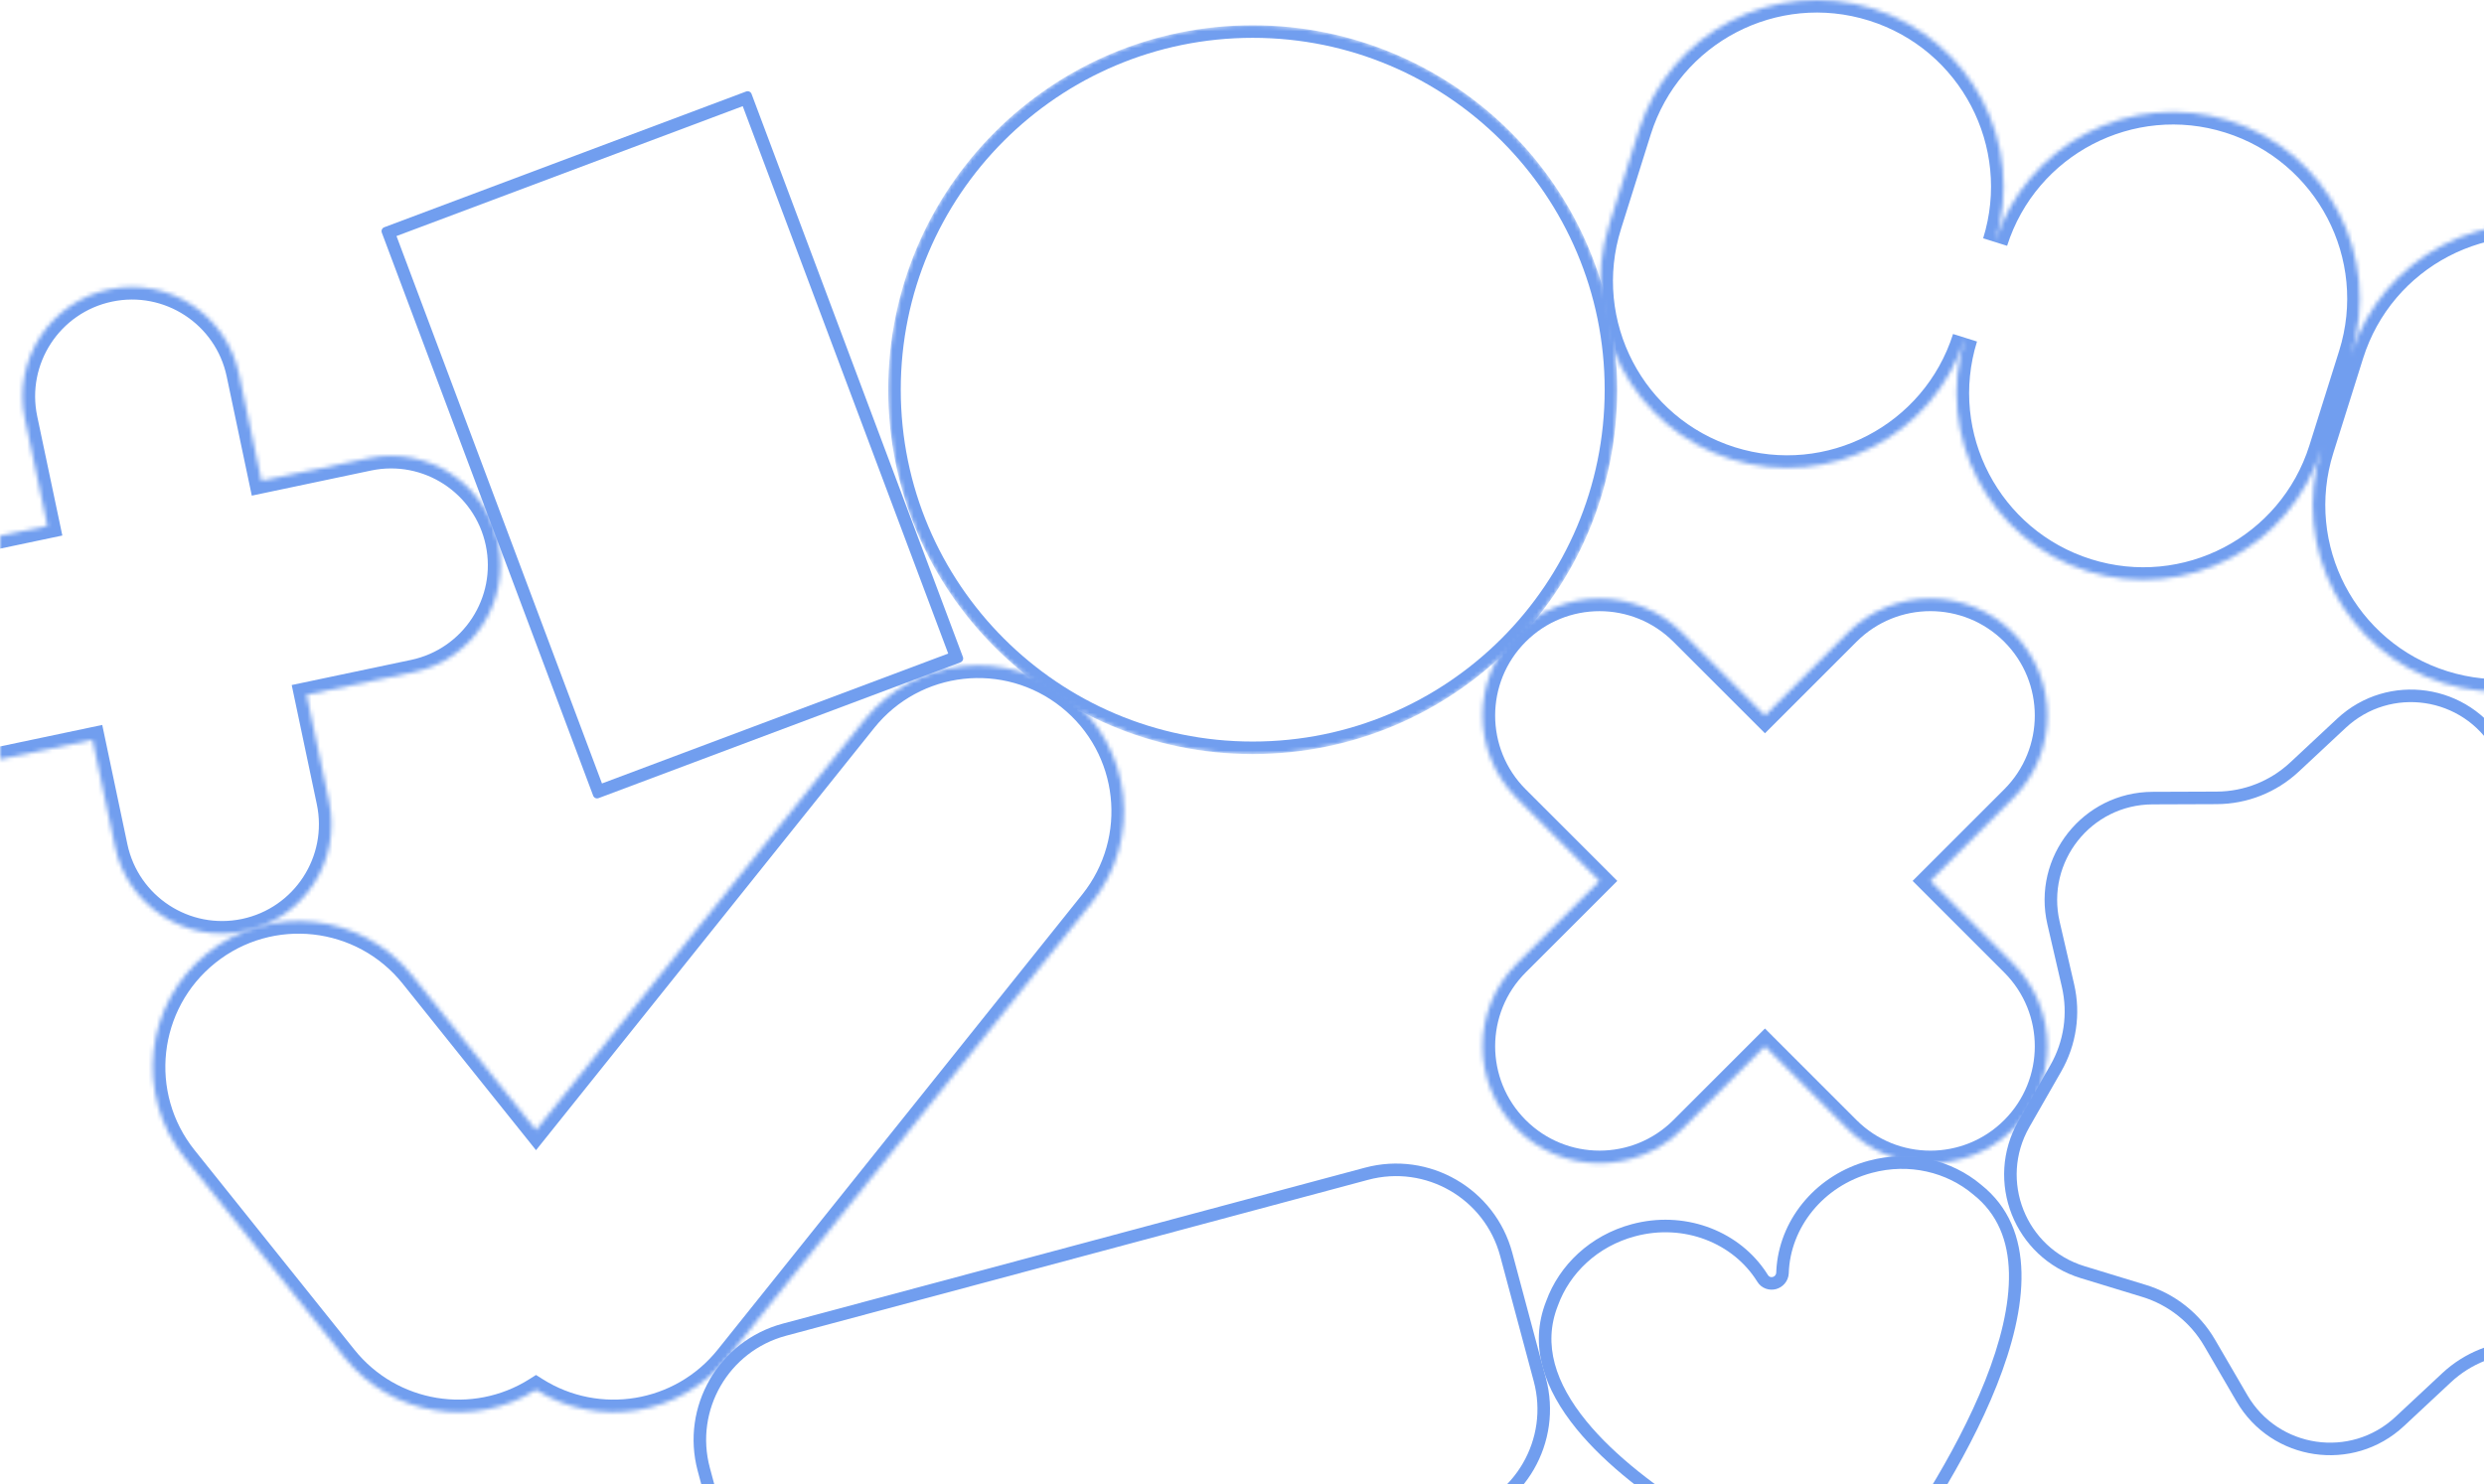<?xml version="1.0" encoding="UTF-8"?> <svg xmlns="http://www.w3.org/2000/svg" width="594" height="355" viewBox="0 0 594 355" fill="none"> <g clip-path="url(#clip0_10_9645)"> <mask id="path-1-inside-1_10_9645" fill="white"> <path fill-rule="evenodd" clip-rule="evenodd" d="M26.162 69.217C40.294 66.24 54.163 75.284 57.14 89.415L62.53 115.004L88.118 109.614C102.249 106.638 116.119 115.681 119.095 129.812C122.072 143.944 113.029 157.814 98.897 160.79L73.31 166.18L78.7 191.768C81.676 205.9 72.633 219.769 58.501 222.746C44.369 225.723 30.5 216.679 27.523 202.548L22.134 176.96L-3.455 182.35C-17.587 185.327 -31.456 176.284 -34.433 162.152C-37.41 148.02 -28.367 134.15 -14.235 131.174L11.354 125.784L5.964 100.195C2.987 86.063 12.03 72.194 26.162 69.217Z"></path> </mask> <path d="M57.14 89.415L60.076 88.797L60.076 88.797L57.14 89.415ZM26.162 69.217L26.78 72.153L26.162 69.217ZM62.53 115.004L59.594 115.622L60.213 118.558L63.148 117.94L62.53 115.004ZM88.118 109.614L88.736 112.55L88.736 112.55L88.118 109.614ZM119.095 129.812L116.16 130.431L116.16 130.431L119.095 129.812ZM98.897 160.79L98.279 157.855L98.279 157.855L98.897 160.79ZM73.31 166.18L72.691 163.245L69.756 163.863L70.374 166.799L73.31 166.18ZM78.7 191.768L81.635 191.149L81.635 191.149L78.7 191.768ZM58.501 222.746L59.12 225.681L59.12 225.681L58.501 222.746ZM27.523 202.548L30.459 201.929L30.459 201.929L27.523 202.548ZM22.134 176.96L25.069 176.342L24.451 173.406L21.515 174.024L22.134 176.96ZM-3.455 182.35L-4.074 179.414L-4.074 179.414L-3.455 182.35ZM-34.433 162.152L-37.369 162.77L-37.369 162.77L-34.433 162.152ZM-14.235 131.174L-14.853 128.238L-14.853 128.238L-14.235 131.174ZM11.354 125.784L11.972 128.719L14.908 128.101L14.289 125.165L11.354 125.784ZM5.964 100.195L8.899 99.577L8.899 99.577L5.964 100.195ZM60.076 88.797C56.757 73.044 41.297 62.963 25.544 66.282L26.78 72.153C39.291 69.517 51.569 77.523 54.205 90.034L60.076 88.797ZM65.466 114.386L60.076 88.797L54.205 90.034L59.594 115.622L65.466 114.386ZM87.499 106.679L61.912 112.068L63.148 117.94L88.736 112.55L87.499 106.679ZM122.031 129.194C118.713 113.441 103.252 103.36 87.499 106.679L88.736 112.55C101.246 109.915 113.525 117.92 116.16 130.431L122.031 129.194ZM99.516 163.726C115.269 160.408 125.349 144.947 122.031 129.194L116.16 130.431C118.795 142.941 110.789 155.22 98.279 157.855L99.516 163.726ZM73.928 169.116L99.516 163.726L98.279 157.855L72.691 163.245L73.928 169.116ZM81.635 191.149L76.245 165.562L70.374 166.799L75.764 192.386L81.635 191.149ZM59.12 225.681C74.873 222.363 84.953 206.903 81.635 191.149L75.764 192.386C78.399 204.897 70.394 217.175 57.883 219.81L59.12 225.681ZM24.588 203.166C27.906 218.919 43.367 229 59.12 225.681L57.883 219.81C45.372 222.445 33.094 214.44 30.459 201.929L24.588 203.166ZM19.198 177.578L24.588 203.166L30.459 201.929L25.069 176.342L19.198 177.578ZM-2.837 185.286L22.752 179.896L21.515 174.024L-4.074 179.414L-2.837 185.286ZM-37.369 162.77C-34.05 178.523 -18.59 188.604 -2.837 185.286L-4.074 179.414C-16.584 182.05 -28.862 174.044 -31.498 161.533L-37.369 162.77ZM-14.853 128.238C-30.607 131.556 -40.687 147.017 -37.369 162.77L-31.498 161.533C-34.133 149.023 -26.127 136.745 -13.617 134.109L-14.853 128.238ZM10.736 122.848L-14.853 128.238L-13.617 134.109L11.972 128.719L10.736 122.848ZM3.028 100.813L8.418 126.402L14.289 125.165L8.899 99.577L3.028 100.813ZM25.544 66.282C9.791 69.6 -0.29 85.06 3.028 100.813L8.899 99.577C6.264 87.066 14.27 74.788 26.78 72.153L25.544 66.282Z" fill="#719EEF" mask="url(#path-1-inside-1_10_9645)"></path> <mask id="mask0_10_9645" style="mask-type:alpha" maskUnits="userSpaceOnUse" x="212" y="6" width="175" height="175"> <circle cx="299.563" cy="93.213" r="87.165" fill="#C4C4C4"></circle> </mask> <g mask="url(#mask0_10_9645)"> <path fill-rule="evenodd" clip-rule="evenodd" d="M299.563 177.379C346.046 177.379 383.728 139.697 383.728 93.213C383.728 46.73 346.046 9.048 299.563 9.048C253.08 9.048 215.398 46.73 215.398 93.213C215.398 139.697 253.08 177.379 299.563 177.379ZM299.563 180.379C347.703 180.379 386.728 141.353 386.728 93.213C386.728 45.073 347.703 6.048 299.563 6.048C251.423 6.048 212.398 45.073 212.398 93.213C212.398 141.353 251.423 180.379 299.563 180.379Z" fill="#719EEF"></path> </g> <mask id="path-5-inside-2_10_9645" fill="white"> <path fill-rule="evenodd" clip-rule="evenodd" d="M447.857 2.068C424.338 -5.328 399.276 7.743 391.881 31.262L384.773 53.868C377.377 77.387 390.448 102.448 413.968 109.844C437.435 117.223 462.439 104.225 469.895 80.803C462.606 104.277 475.671 129.244 499.139 136.623C522.658 144.018 547.719 130.947 555.115 107.428L562.223 84.823C569.618 61.304 556.547 36.242 533.028 28.847C509.56 21.468 484.557 34.466 477.1 57.888C484.39 34.414 471.325 9.447 447.857 2.068ZM562.223 84.827C569.618 61.308 594.68 48.237 618.199 55.632C641.718 63.028 654.789 88.089 647.394 111.608L640.286 134.213C632.89 157.733 607.829 170.804 584.31 163.408C560.79 156.013 547.719 130.951 555.115 107.432L562.223 84.827Z"></path> </mask> <path d="M391.881 31.262L394.743 32.162L394.743 32.162L391.881 31.262ZM447.857 2.068L448.757 -0.794L448.757 -0.794L447.857 2.068ZM384.773 53.868L381.911 52.968L381.911 52.968L384.773 53.868ZM413.968 109.844L414.868 106.982L414.868 106.982L413.968 109.844ZM469.895 80.803L472.76 81.693L467.036 79.893L469.895 80.803ZM499.139 136.623L498.239 139.485L498.239 139.485L499.139 136.623ZM555.115 107.428L557.977 108.328L557.977 108.328L555.115 107.428ZM562.223 84.823L559.361 83.923L559.361 83.923L562.223 84.823ZM533.028 28.847L532.128 31.709L532.128 31.709L533.028 28.847ZM477.1 57.888L474.235 56.998L479.959 58.798L477.1 57.888ZM618.199 55.632L617.299 58.494L617.299 58.494L618.199 55.632ZM562.223 84.827L565.085 85.727L565.085 85.727L562.223 84.827ZM647.394 111.608L644.532 110.708L644.532 110.708L647.394 111.608ZM640.286 134.213L643.147 135.113L643.147 135.113L640.286 134.213ZM584.31 163.408L583.41 166.27L583.41 166.27L584.31 163.408ZM555.115 107.432L552.253 106.532L552.253 106.532L555.115 107.432ZM394.743 32.162C401.641 10.224 425.018 -1.969 446.957 4.929L448.757 -0.794C423.657 -8.687 396.912 5.263 389.019 30.363L394.743 32.162ZM387.635 54.767L394.743 32.162L389.019 30.363L381.911 52.968L387.635 54.767ZM414.868 106.982C392.929 100.083 380.736 76.706 387.635 54.767L381.911 52.968C374.019 78.067 387.968 104.813 413.068 112.706L414.868 106.982ZM467.036 79.893C460.081 101.741 436.758 113.865 414.868 106.982L413.068 112.706C438.113 120.581 464.796 106.71 472.754 81.713L467.036 79.893ZM467.03 79.914C459.251 104.965 473.194 131.61 498.239 139.485L500.038 133.761C478.148 126.878 465.961 103.589 472.76 81.693L467.03 79.914ZM498.239 139.485C523.339 147.377 550.084 133.428 557.977 108.328L552.253 106.528C545.354 128.467 521.977 140.66 500.038 133.761L498.239 139.485ZM557.977 108.328L565.085 85.723L559.361 83.923L552.253 106.528L557.977 108.328ZM565.085 85.723C572.977 60.623 559.028 33.877 533.928 25.985L532.128 31.709C554.067 38.607 566.259 61.984 559.361 83.923L565.085 85.723ZM533.928 25.985C508.883 18.11 482.199 31.981 474.242 56.978L479.959 58.798C486.914 36.95 510.237 24.825 532.128 31.709L533.928 25.985ZM446.957 4.929C468.848 11.813 481.035 35.102 474.235 56.998L479.966 58.778C487.745 33.726 473.802 7.081 448.757 -0.794L446.957 4.929ZM619.099 52.77C593.999 44.878 567.253 58.827 559.361 83.927L565.085 85.727C571.983 63.788 595.36 51.596 617.299 58.494L619.099 52.77ZM650.255 112.508C658.148 87.408 644.199 60.663 619.099 52.77L617.299 58.494C639.238 65.392 651.43 88.77 644.532 110.708L650.255 112.508ZM643.147 135.113L650.255 112.508L644.532 110.708L637.424 133.313L643.147 135.113ZM583.41 166.27C608.509 174.162 635.255 160.213 643.147 135.113L637.424 133.313C630.525 155.252 607.148 167.445 585.209 160.546L583.41 166.27ZM552.253 106.532C544.36 131.632 558.31 158.378 583.41 166.27L585.209 160.546C563.271 153.648 551.078 130.271 557.977 108.332L552.253 106.532ZM559.361 83.927L552.253 106.532L557.977 108.332L565.085 85.727L559.361 83.927Z" fill="#719EEF" mask="url(#path-5-inside-2_10_9645)"></path> <mask id="path-7-inside-3_10_9645" fill="white"> <path fill-rule="evenodd" clip-rule="evenodd" d="M255.704 166.84C240.673 154.805 218.731 157.233 206.696 172.265L128.18 270.324L98.623 233.409C86.588 218.378 64.645 215.949 49.614 227.985C34.583 240.02 32.154 261.962 44.19 276.993L82.401 324.716C93.6 338.703 113.376 341.778 128.181 332.441C142.985 341.777 162.761 338.702 173.96 324.716L261.129 215.849C273.164 200.818 270.736 178.876 255.704 166.84Z"></path> </mask> <path d="M206.696 172.265L209.037 174.14L209.037 174.14L206.696 172.265ZM255.704 166.84L257.579 164.498L257.579 164.498L255.704 166.84ZM128.18 270.324L125.839 272.199L128.18 275.124L130.522 272.199L128.18 270.324ZM98.623 233.409L100.965 231.534L100.965 231.534L98.623 233.409ZM49.614 227.985L51.489 230.326L51.489 230.326L49.614 227.985ZM44.19 276.993L46.531 275.118L46.531 275.118L44.19 276.993ZM82.401 324.716L84.742 322.841L84.742 322.841L82.401 324.716ZM128.181 332.441L129.781 329.904L128.181 328.895L126.58 329.904L128.181 332.441ZM173.96 324.716L176.302 326.591L176.302 326.591L173.96 324.716ZM261.129 215.849L263.471 217.724L263.471 217.724L261.129 215.849ZM209.037 174.14C220.037 160.402 240.091 158.182 253.829 169.182L257.579 164.498C241.255 151.427 217.425 154.065 204.354 170.39L209.037 174.14ZM130.522 272.199L209.037 174.14L204.354 170.39L125.839 268.449L130.522 272.199ZM130.522 268.449L100.965 231.534L96.281 235.284L125.839 272.199L130.522 268.449ZM100.965 231.534C87.894 215.209 64.064 212.572 47.739 225.643L51.489 230.326C65.227 219.326 85.281 221.546 96.281 235.284L100.965 231.534ZM47.739 225.643C31.414 238.714 28.777 262.544 41.848 278.869L46.531 275.118C35.531 261.38 37.751 241.326 51.489 230.326L47.739 225.643ZM41.848 278.869L80.059 326.591L84.742 322.841L46.531 275.118L41.848 278.869ZM80.059 326.591C92.223 341.783 113.699 345.12 129.781 334.979L126.58 329.904C113.052 338.435 94.976 335.623 84.742 322.841L80.059 326.591ZM171.618 322.841C161.385 335.622 143.309 338.435 129.781 329.904L126.58 334.979C142.662 345.12 164.138 341.783 176.302 326.591L171.618 322.841ZM258.787 213.974L171.618 322.841L176.302 326.591L263.471 217.724L258.787 213.974ZM253.829 169.182C267.567 180.182 269.787 200.236 258.787 213.974L263.471 217.724C276.542 201.399 273.904 177.569 257.579 164.498L253.829 169.182Z" fill="#719EEF" mask="url(#path-7-inside-3_10_9645)"></path> <mask id="path-9-inside-4_10_9645" fill="white"> <path fill-rule="evenodd" clip-rule="evenodd" d="M481.391 151.378C470.468 140.455 452.759 140.455 441.836 151.378L422.056 171.159L402.281 151.384C391.358 140.461 373.649 140.461 362.727 151.384C351.804 162.307 351.804 180.016 362.727 190.939L382.501 210.713L362.727 230.487C351.805 241.409 351.805 259.119 362.727 270.041C373.65 280.964 391.359 280.964 402.282 270.041L422.056 250.267L441.835 270.047C452.758 280.97 470.467 280.97 481.39 270.047C492.313 259.125 492.312 241.416 481.39 230.493L461.61 210.713L481.391 190.932C492.313 180.01 492.313 162.301 481.391 151.378Z"></path> </mask> <path d="M441.836 151.378L443.958 153.499L443.958 153.499L441.836 151.378ZM481.391 151.378L483.512 149.257L483.512 149.257L481.391 151.378ZM422.056 171.159L419.934 173.28L422.056 175.401L424.177 173.28L422.056 171.159ZM402.281 151.384L404.402 149.263L404.402 149.263L402.281 151.384ZM362.727 151.384L364.848 153.505L364.848 153.505L362.727 151.384ZM362.727 190.939L360.605 193.06L362.727 190.939ZM382.501 210.713L384.623 212.834L386.744 210.713L384.623 208.592L382.501 210.713ZM362.727 230.487L364.849 232.608L364.849 232.608L362.727 230.487ZM362.727 270.041L360.606 272.162L360.606 272.162L362.727 270.041ZM402.282 270.041L400.161 267.92L400.161 267.92L402.282 270.041ZM422.056 250.267L424.177 248.146L422.056 246.025L419.934 248.146L422.056 250.267ZM441.835 270.047L443.957 267.926L443.957 267.926L441.835 270.047ZM481.39 270.047L483.511 272.169L483.511 272.169L481.39 270.047ZM481.39 230.493L479.269 232.614L479.269 232.614L481.39 230.493ZM461.61 210.713L459.489 208.592L457.367 210.713L459.489 212.834L461.61 210.713ZM481.391 190.932L483.512 193.054L483.512 193.054L481.391 190.932ZM443.958 153.499C453.709 143.748 469.518 143.748 479.269 153.499L483.512 149.257C471.418 137.162 451.809 137.162 439.715 149.257L443.958 153.499ZM424.177 173.28L443.958 153.499L439.715 149.257L419.934 169.037L424.177 173.28ZM400.16 153.505L419.934 173.28L424.177 169.037L404.402 149.263L400.16 153.505ZM364.848 153.505C374.599 143.754 390.409 143.754 400.16 153.505L404.402 149.263C392.308 137.169 372.7 137.169 360.605 149.263L364.848 153.505ZM364.848 188.817C355.097 179.066 355.097 163.256 364.848 153.505L360.605 149.263C348.511 161.357 348.511 180.966 360.605 193.06L364.848 188.817ZM384.623 208.592L364.848 188.817L360.605 193.06L380.38 212.834L384.623 208.592ZM364.849 232.608L384.623 212.834L380.38 208.592L360.606 228.365L364.849 232.608ZM364.849 267.92C355.098 258.169 355.098 242.359 364.849 232.608L360.606 228.365C348.512 240.46 348.512 260.068 360.606 272.162L364.849 267.92ZM400.161 267.92C390.41 277.671 374.6 277.671 364.849 267.92L360.606 272.162C372.7 284.257 392.309 284.257 404.403 272.162L400.161 267.92ZM419.934 248.146L400.161 267.92L404.403 272.162L424.177 252.389L419.934 248.146ZM443.957 267.926L424.177 248.146L419.934 252.389L439.714 272.169L443.957 267.926ZM479.269 267.926C469.517 277.677 453.708 277.677 443.957 267.926L439.714 272.169C451.808 284.263 471.417 284.263 483.511 272.169L479.269 267.926ZM479.269 232.614C489.02 242.365 489.02 258.175 479.269 267.926L483.511 272.169C495.605 260.074 495.605 240.466 483.511 228.372L479.269 232.614ZM459.489 212.834L479.269 232.614L483.511 228.372L463.731 208.592L459.489 212.834ZM479.269 188.811L459.489 208.592L463.731 212.834L483.512 193.054L479.269 188.811ZM479.269 153.499C489.02 163.25 489.02 179.06 479.269 188.811L483.512 193.054C495.606 180.959 495.606 161.351 483.512 149.257L479.269 153.499Z" fill="#719EEF" mask="url(#path-9-inside-4_10_9645)"></path> <path fill-rule="evenodd" clip-rule="evenodd" d="M327.171 282.211L187.966 319.511C174.217 323.195 166.058 337.326 169.742 351.075L177.777 381.06C181.46 394.808 195.592 402.967 209.341 399.283L348.546 361.983C362.294 358.299 370.453 344.168 366.769 330.419L358.735 300.434C355.051 286.686 340.919 278.527 327.171 282.211ZM187.189 316.613C171.84 320.726 162.732 336.502 166.844 351.851L174.879 381.836C178.992 397.185 194.768 406.294 210.117 402.181L349.322 364.881C364.671 360.768 373.78 344.992 369.667 329.643L361.633 299.658C357.52 284.309 341.743 275.2 326.394 279.313L187.189 316.613Z" fill="#719EEF"></path> <path fill-rule="evenodd" clip-rule="evenodd" d="M604.049 192.586L596.327 179.324C588.934 166.626 571.662 164.081 560.92 174.107L549.701 184.579C544.378 189.548 537.374 192.323 530.092 192.35L514.746 192.407C500.052 192.461 489.213 206.146 492.525 220.462L495.984 235.413C497.625 242.508 496.527 249.961 492.909 256.281L485.285 269.6C477.985 282.352 484.417 298.582 498.471 302.871L513.149 307.351C520.114 309.477 526.019 314.155 529.683 320.448L537.406 333.71C544.799 346.408 562.071 348.953 572.813 338.926L584.031 328.455C589.355 323.486 596.359 320.711 603.641 320.684L618.987 320.627C633.681 320.573 644.52 306.888 641.208 292.572L637.749 277.621C636.108 270.526 637.206 263.073 640.824 256.753L648.448 243.434C655.748 230.682 649.316 214.452 635.262 210.163L620.584 205.683C613.619 203.557 607.714 198.879 604.049 192.586ZM598.92 177.814C590.557 163.452 571.023 160.574 558.873 171.914L547.654 182.386C542.884 186.839 536.607 189.326 530.081 189.35L514.735 189.407C498.116 189.468 485.856 204.946 489.602 221.138L493.061 236.089C494.532 242.448 493.548 249.127 490.306 254.791L482.681 268.109C474.425 282.532 481.7 300.889 497.595 305.74L512.273 310.221C518.515 312.126 523.807 316.318 527.091 321.957L534.813 335.219C543.176 349.581 562.71 352.459 574.86 341.12L586.078 330.648C590.849 326.195 597.126 323.708 603.652 323.684L618.998 323.627C635.617 323.566 647.877 308.088 644.131 291.896L640.672 276.945C639.201 270.586 640.185 263.907 643.427 258.243L651.051 244.925C659.308 230.501 652.033 212.145 636.138 207.293L621.46 202.813C615.218 200.908 609.926 196.716 606.642 191.076L598.92 177.814Z" fill="#719EEF"></path> <path fill-rule="evenodd" clip-rule="evenodd" d="M471.835 285.701L471.802 285.674C465.528 280.399 456.57 278.153 447.632 280.548C435.889 283.694 428.094 293.735 427.75 304.527L427.749 304.57L427.746 304.613C427.628 306.562 426.257 307.937 424.702 308.354C423.143 308.771 421.216 308.258 420.181 306.521C414.48 297.366 402.721 292.582 390.991 295.725C381.983 298.138 375.35 304.566 372.555 312.267L372.541 312.306L372.526 312.344C368.873 321.61 371.969 330.876 379.319 339.907L379.32 339.908C386.16 348.321 396.388 355.996 406.947 362.58C418.662 369.821 430.571 375.468 438.206 378.826C441.736 380.378 445.771 379.312 448.039 376.234C455.151 366.577 467.475 348.477 474.706 330.268C478.325 321.154 480.575 312.239 480.398 304.461C480.223 296.78 477.703 290.358 471.868 285.727L471.835 285.701ZM422.748 304.968C423.283 305.896 424.685 305.52 424.752 304.431C424.758 304.219 424.768 304.008 424.779 303.797C424.781 303.766 424.783 303.735 424.785 303.704C424.801 303.435 424.821 303.166 424.845 302.899C424.851 302.835 424.857 302.771 424.863 302.707C425.98 291.217 434.512 280.958 446.856 277.65C456.741 275.001 466.71 277.473 473.733 283.377C500.494 304.616 464.762 358.588 450.455 378.013C447.345 382.235 441.799 383.683 436.998 381.572C429.294 378.184 417.244 372.471 405.364 365.129C394.706 358.484 384.146 350.599 376.992 341.801C369.308 332.359 365.515 321.946 369.735 311.244C372.865 302.619 380.262 295.494 390.215 292.827C402.558 289.519 415.077 294.138 421.79 303.531C421.823 303.577 421.856 303.624 421.889 303.67C422.031 303.872 422.171 304.076 422.308 304.283C422.324 304.307 422.339 304.331 422.355 304.354C422.489 304.557 422.62 304.761 422.748 304.968Z" fill="#719EEF"></path> <path fill-rule="evenodd" clip-rule="evenodd" d="M94.814 56.465L143.95 187.403L226.748 156.332L177.612 25.394L94.814 56.465ZM91.888 54.359C91.371 54.553 91.109 55.129 91.303 55.646L141.844 190.329C142.038 190.846 142.614 191.108 143.132 190.914L229.674 158.438C230.191 158.244 230.453 157.667 230.259 157.15L179.718 22.468C179.524 21.951 178.948 21.689 178.431 21.883L91.888 54.359Z" fill="#719EEF"></path> </g> <defs> <clipPath id="clip0_10_9645"> <rect width="594" height="355" fill="white"></rect> </clipPath> </defs> </svg> 